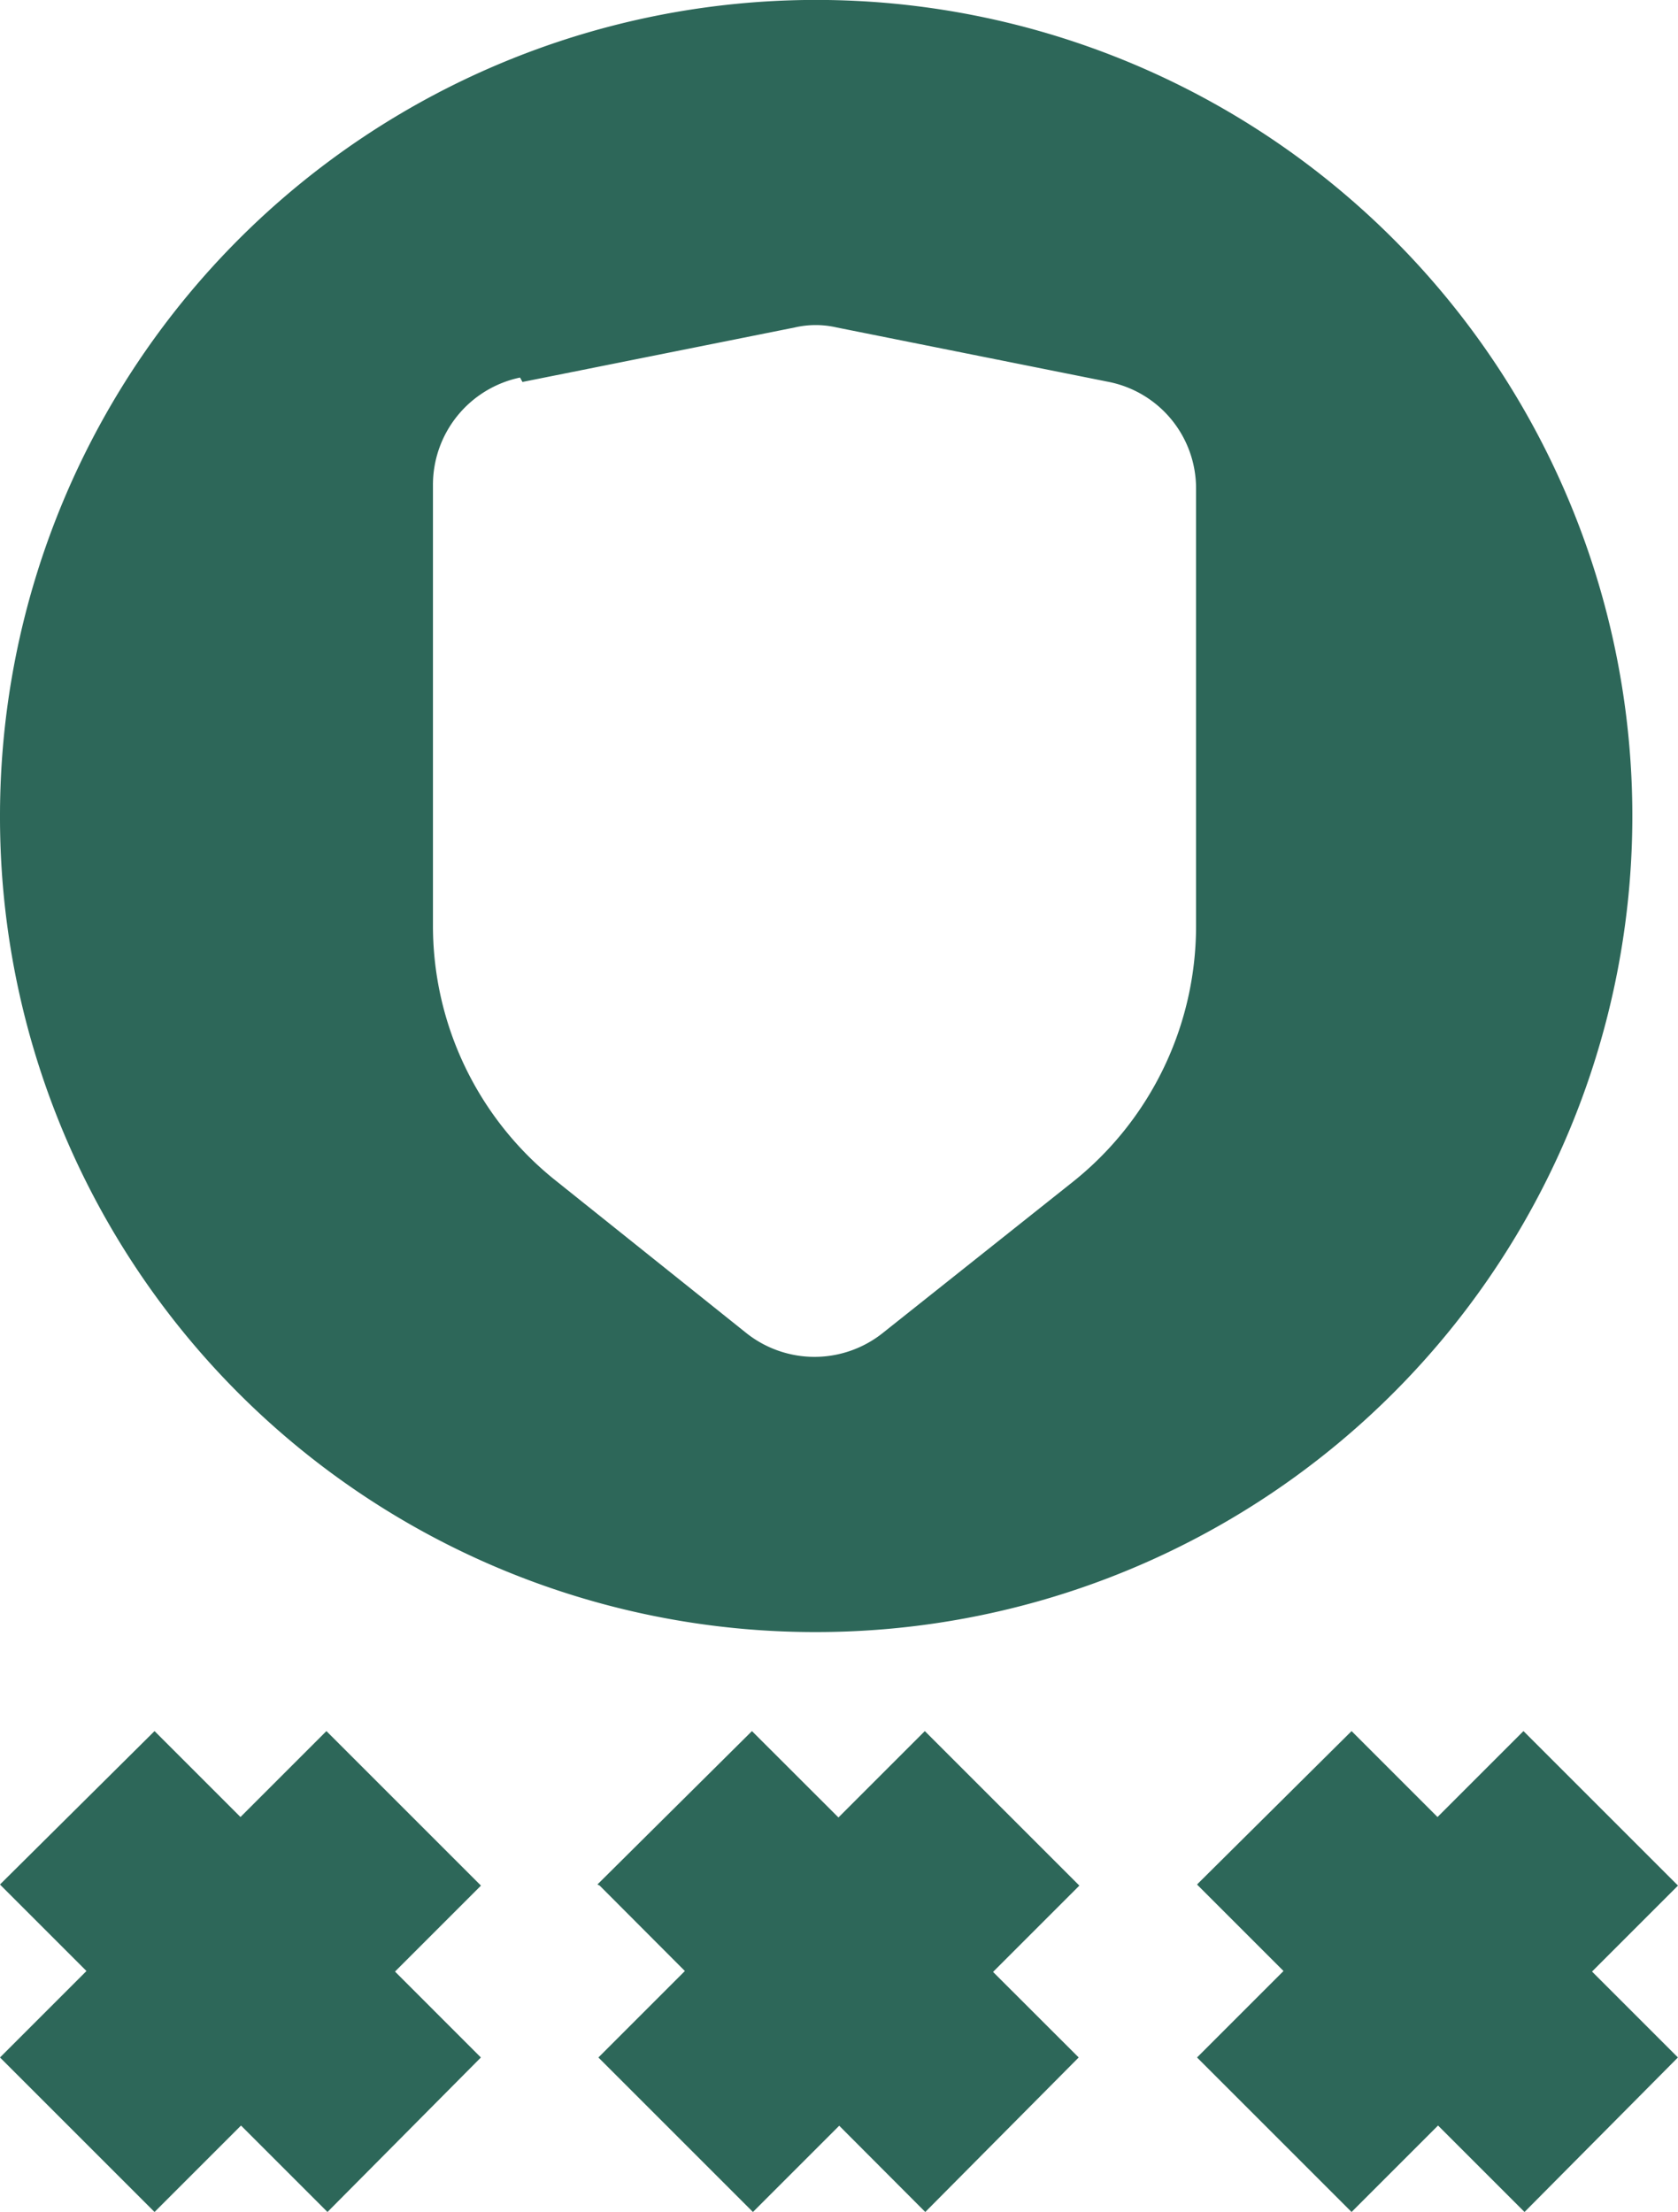 <svg xmlns="http://www.w3.org/2000/svg" width="22.161" height="29.217" viewBox="0 0 22.161 29.217">
  <g id="icon_mrk" transform="translate(10982.72 931)">
    <path id="Path_119891" data-name="Path 119891" d="M8,18.779A10.779,10.779,0,1,1,18.779,29.557,10.764,10.764,0,0,1,8,18.779Zm6.9-5.734,3.593-.719a1.23,1.23,0,0,1,.56,0l3.593.719a1.434,1.434,0,0,1,1.15,1.408v5.792a4.321,4.321,0,0,1-1.624,3.363l-2.515,2a1.447,1.447,0,0,1-1.8,0l-2.515-2.012a4.305,4.305,0,0,1-1.624-3.377V14.41a1.447,1.447,0,0,1,1.15-1.423Z" transform="translate(-10990.72 -939)" fill="#2d6759" fill-rule="evenodd"/>
    <path id="Path_119892" data-name="Path 119892" d="M4.294,20.321l4.311,4.311,2.026-2.041L6.321,18.28,4.28,20.306Z" transform="translate(-10987 -926.415)" fill="#2d6759" fill-rule="evenodd"/>
    <path id="Path_119893" data-name="Path 119893" d="M9.8,20.321l4.3,4.311,2.026-2.041L11.811,18.28,9.77,20.306Z" transform="translate(-10984.6 -926.415)" fill="#2d6759" fill-rule="evenodd"/>
    <path id="Path_119894" data-name="Path 119894" d="M15.294,20.321l4.311,4.311,2.026-2.041L17.321,18.28,15.28,20.306Z" transform="translate(-10982.191 -926.415)" fill="#2d6759" fill-rule="evenodd"/>
    <path id="Path_119895" data-name="Path 119895" d="M10.632,20.321,6.321,24.632,4.28,22.591,8.591,18.28l2.026,2.026Z" transform="translate(-10987 -926.415)" fill="#2d6759" fill-rule="evenodd"/>
    <path id="Path_119896" data-name="Path 119896" d="M16.132,20.321l-4.311,4.311L9.78,22.591l4.311-4.311,2.026,2.026Z" transform="translate(-10984.597 -926.415)" fill="#2d6759" fill-rule="evenodd"/>
    <path id="Path_119897" data-name="Path 119897" d="M21.632,20.321l-4.311,4.311L15.28,22.591l4.311-4.311,2.026,2.026Z" transform="translate(-10982.191 -926.415)" fill="#2d6759" fill-rule="evenodd"/>
  </g>
</svg>

